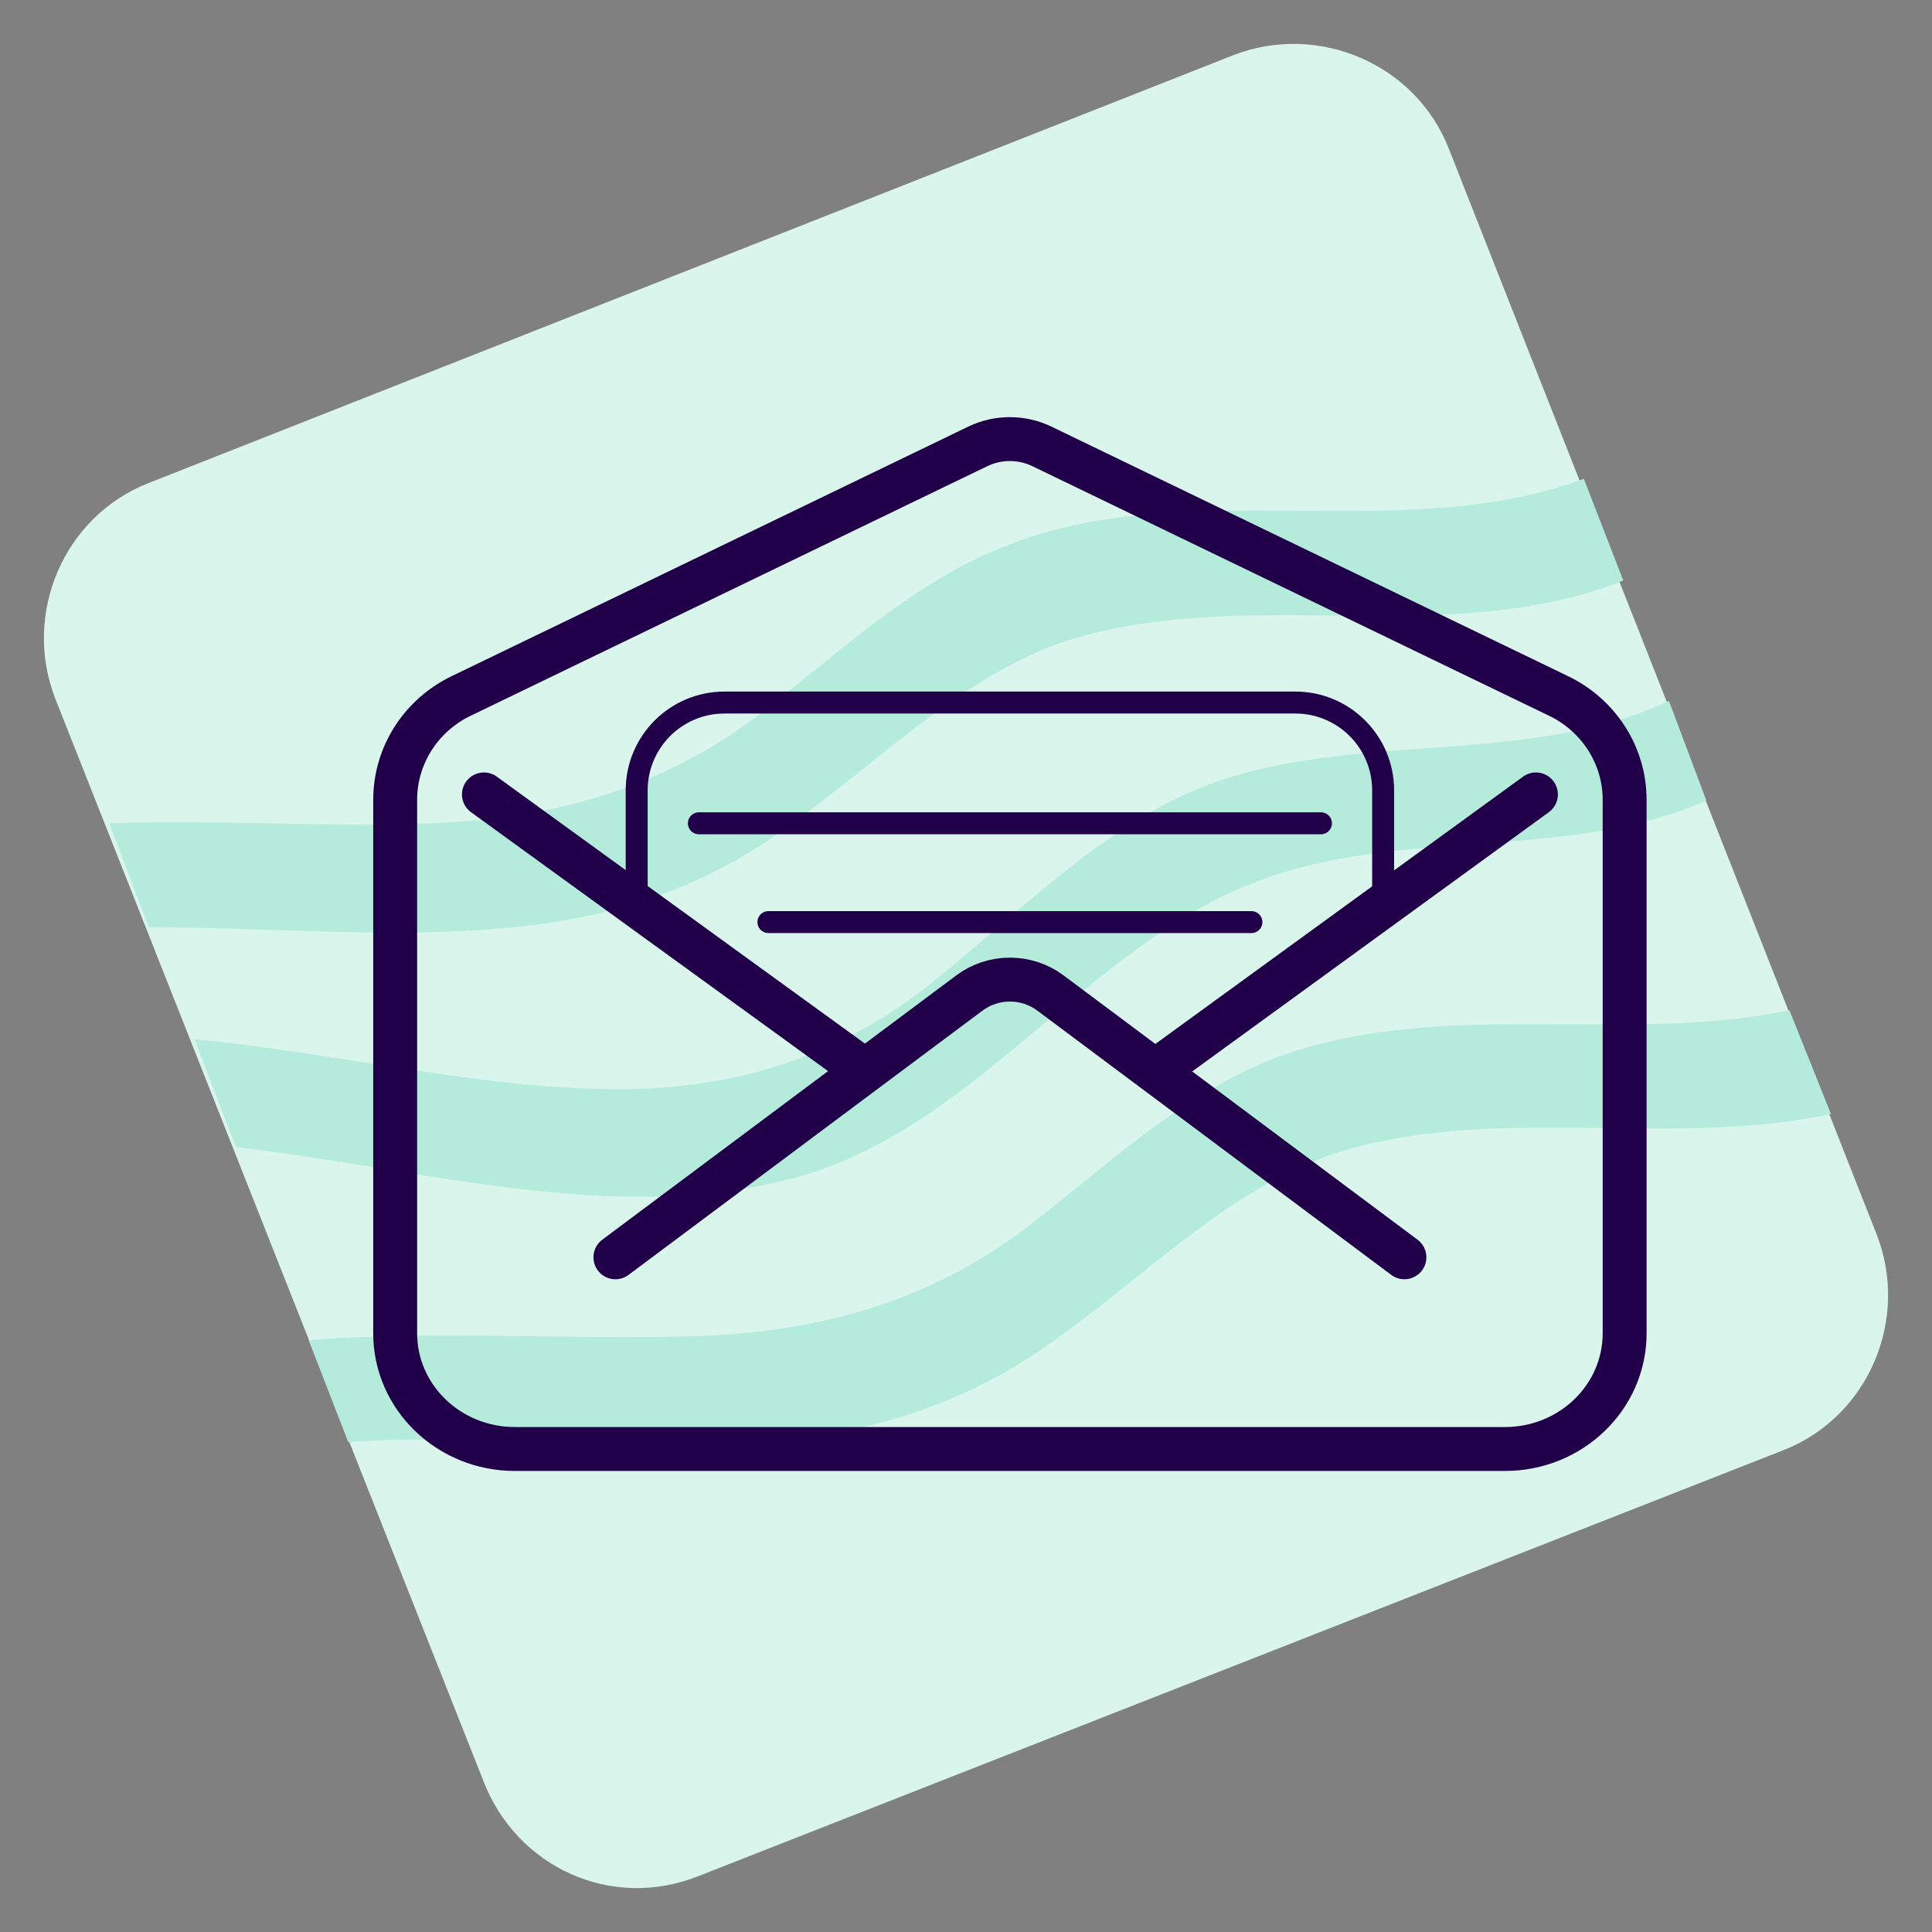 <svg width="88" height="88" viewBox="0 0 88 88" fill="none" xmlns="http://www.w3.org/2000/svg">
<rect x="0" y="0" width="88" height="88" fill="#808080" stroke="none"/>
<path d="M22.007 81.092L2.521 31.831C1.008 27.955 2.9 23.511 6.778 21.998L56.155 2.521C60.033 1.008 64.479 2.899 65.993 6.776L85.479 56.225C86.992 60.102 85.1 64.546 81.222 66.058L31.845 85.441C27.872 87.049 23.521 85.063 22.007 81.092Z" fill="#D9F5EC"/>
<path d="M81.506 46.014C73.844 47.621 65.331 45.352 57.858 48.283C53.601 49.985 50.196 53.294 46.601 56.036C42.155 59.345 37.237 60.669 31.75 60.858C25.886 61.047 19.832 60.575 14.062 61.047L15.859 65.68C22.953 65.207 30.142 66.342 37.142 65.397C41.115 64.829 44.804 63.411 48.02 61.047C52.182 58.116 55.777 54.334 60.506 52.632C67.79 50.174 75.925 52.349 83.398 50.741L81.506 46.014Z" fill="#B4EBDA"/>
<path d="M36.102 53.672C44.331 51.498 49.344 43.272 57.006 40.246C63.628 37.599 71.29 39.301 77.722 36.464L76.019 31.926C69.02 35.235 60.033 32.871 53.033 36.654C48.966 38.828 45.655 42.232 42.061 45.068C37.71 48.378 32.98 49.701 27.588 49.607C21.44 49.512 15.007 47.905 8.859 47.338L10.751 52.254C19.169 53.2 27.872 55.847 36.102 53.672Z" fill="#B4EBDA"/>
<path d="M6.778 42.232C12.832 42.232 19.075 42.894 24.94 42.043C28.913 41.475 32.602 40.057 35.818 37.693C39.98 34.762 43.575 30.98 48.304 29.279C56.534 26.537 65.898 29.657 73.939 26.442L72.141 21.809C63.723 24.929 53.98 21.525 45.656 24.929C41.399 26.631 37.994 29.94 34.399 32.682C29.953 35.992 25.035 37.315 19.548 37.504C14.629 37.693 9.805 37.315 4.981 37.504L6.778 42.232Z" fill="#B4EBDA"/>
<path d="M70.98 31.695L47.46 20.334C47.005 20.114 46.505 20 45.997 20C45.49 20 44.989 20.114 44.534 20.334L21.015 31.695C20.113 32.128 19.353 32.798 18.82 33.631C18.288 34.464 18.003 35.426 18 36.409V60.73C18 63.641 20.442 66 23.454 66H68.546C71.558 66 74 63.641 74 60.73V36.409C73.996 35.426 73.711 34.463 73.177 33.63C72.643 32.797 71.882 32.127 70.98 31.695V31.695Z" stroke="#210049" stroke-width="2" stroke-linecap="round" stroke-linejoin="round"/>
<path d="M63.969 57.268L47.839 45.225C47.314 44.833 46.667 44.619 46.001 44.619C45.335 44.619 44.688 44.833 44.162 45.225L28.031 57.268" stroke="#210049" stroke-width="2" stroke-linecap="round" stroke-linejoin="round"/>
<path d="M52.988 48.523L69.959 36.185" stroke="#210049" stroke-width="2" stroke-linecap="round" stroke-linejoin="round"/>
<path d="M22.042 36.185L39.387 48.763" stroke="#210049" stroke-width="2" stroke-linecap="round" stroke-linejoin="round"/>
<path d="M29 41V36C29 33.791 30.791 32 33 32H59C61.209 32 63 33.791 63 36V41M31.833 37.5H60.167" stroke="#210049" stroke-linecap="round" stroke-linejoin="round"/>
<path d="M35 42H57" stroke="#210049" stroke-linecap="round" stroke-linejoin="round"/>
</svg>
